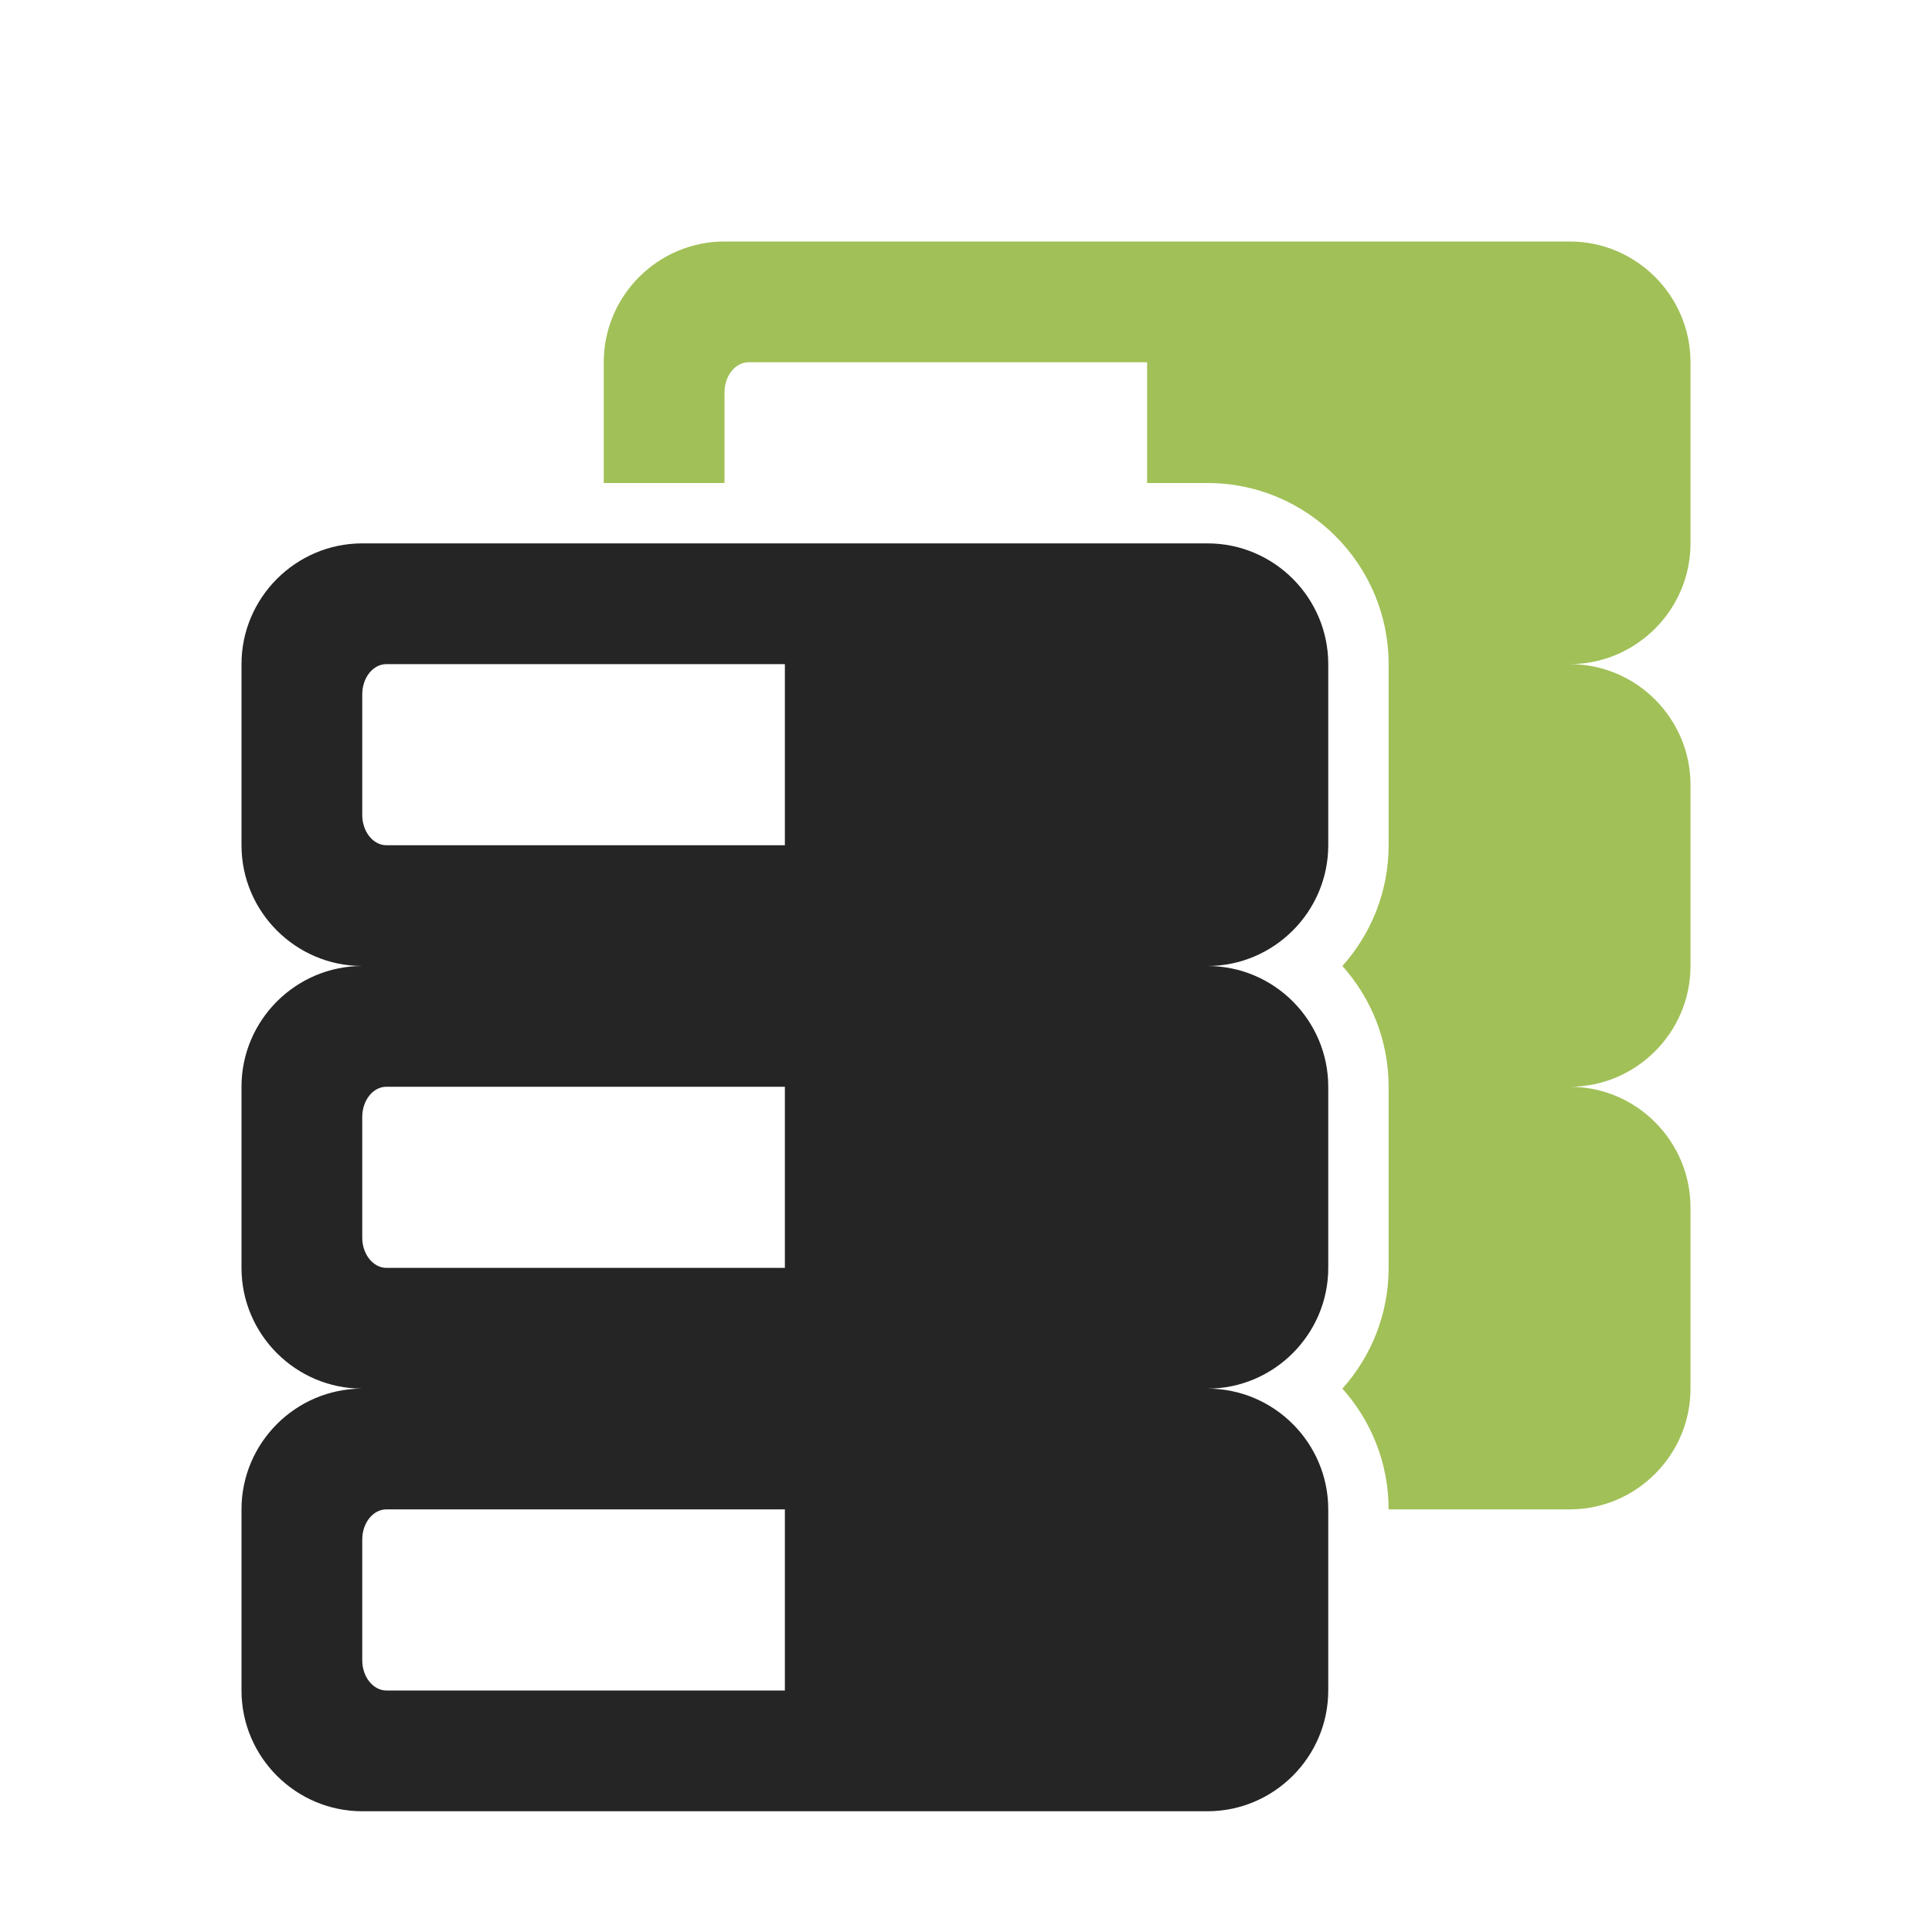 <?xml version="1.0" encoding="UTF-8"?>
<!DOCTYPE svg PUBLIC "-//W3C//DTD SVG 1.1//EN" "http://www.w3.org/Graphics/SVG/1.1/DTD/svg11.dtd">
<svg xmlns="http://www.w3.org/2000/svg" xml:space="preserve" width="1024px" height="1024px" shape-rendering="geometricPrecision" text-rendering="geometricPrecision" image-rendering="optimizeQuality" fill-rule="nonzero" clip-rule="evenodd" viewBox="0 0 10240 10240" xmlns:xlink="http://www.w3.org/1999/xlink">
	<title>data_copy icon</title>
	<desc>data_copy icon from the IconExperience.com O-Collection. Copyright by INCORS GmbH (www.incors.com).</desc>
	<path id="curve1" fill="#A1C057" d="M3840 1280l4480 0c353,0 640,288 640,640l0 960c0,352 -288,640 -640,640l0 0c353,0 640,288 640,640l0 960c0,352 -288,640 -640,640l0 0c353,0 640,288 640,640l0 960c0,352 -288,640 -640,640l-960 0c0,-246 -93,-470 -245,-640 152,-170 245,-394 245,-640l0 -960c0,-246 -93,-470 -245,-640 152,-170 245,-394 245,-640l0 -960c0,-529 -431,-960 -960,-960l-320 0 0 -640 -2112 0c-71,0 -128,72 -128,160l0 480 -640 0 0 -640c0,-353 288,-640 640,-640z"/>
	<path id="curve0" fill="#252525" d="M1920 2880l4480 0c353,0 640,288 640,640l0 960c0,352 -288,640 -640,640l0 0c353,0 640,288 640,640l0 960c0,352 -288,640 -640,640l0 0c353,0 640,288 640,640l0 960c0,352 -288,640 -640,640l-4480 0c-352,0 -640,-287 -640,-640l0 -960c0,-352 287,-640 640,-640l0 0c-352,0 -640,-287 -640,-640l0 -960c0,-352 287,-640 640,-640l0 0c-352,0 -640,-287 -640,-640l0 -960c0,-352 288,-640 640,-640zm128 5120c-71,0 -128,72 -128,160l0 640c0,88 58,160 128,160l2112 0 0 -960 -2112 0zm0 -4480c-71,0 -128,72 -128,160l0 640c0,88 58,160 128,160l2112 0 0 -960 -2112 0zm0 2240c-71,0 -128,72 -128,160l0 640c0,88 58,160 128,160l2112 0 0 -960 -2112 0z"/>
</svg>
